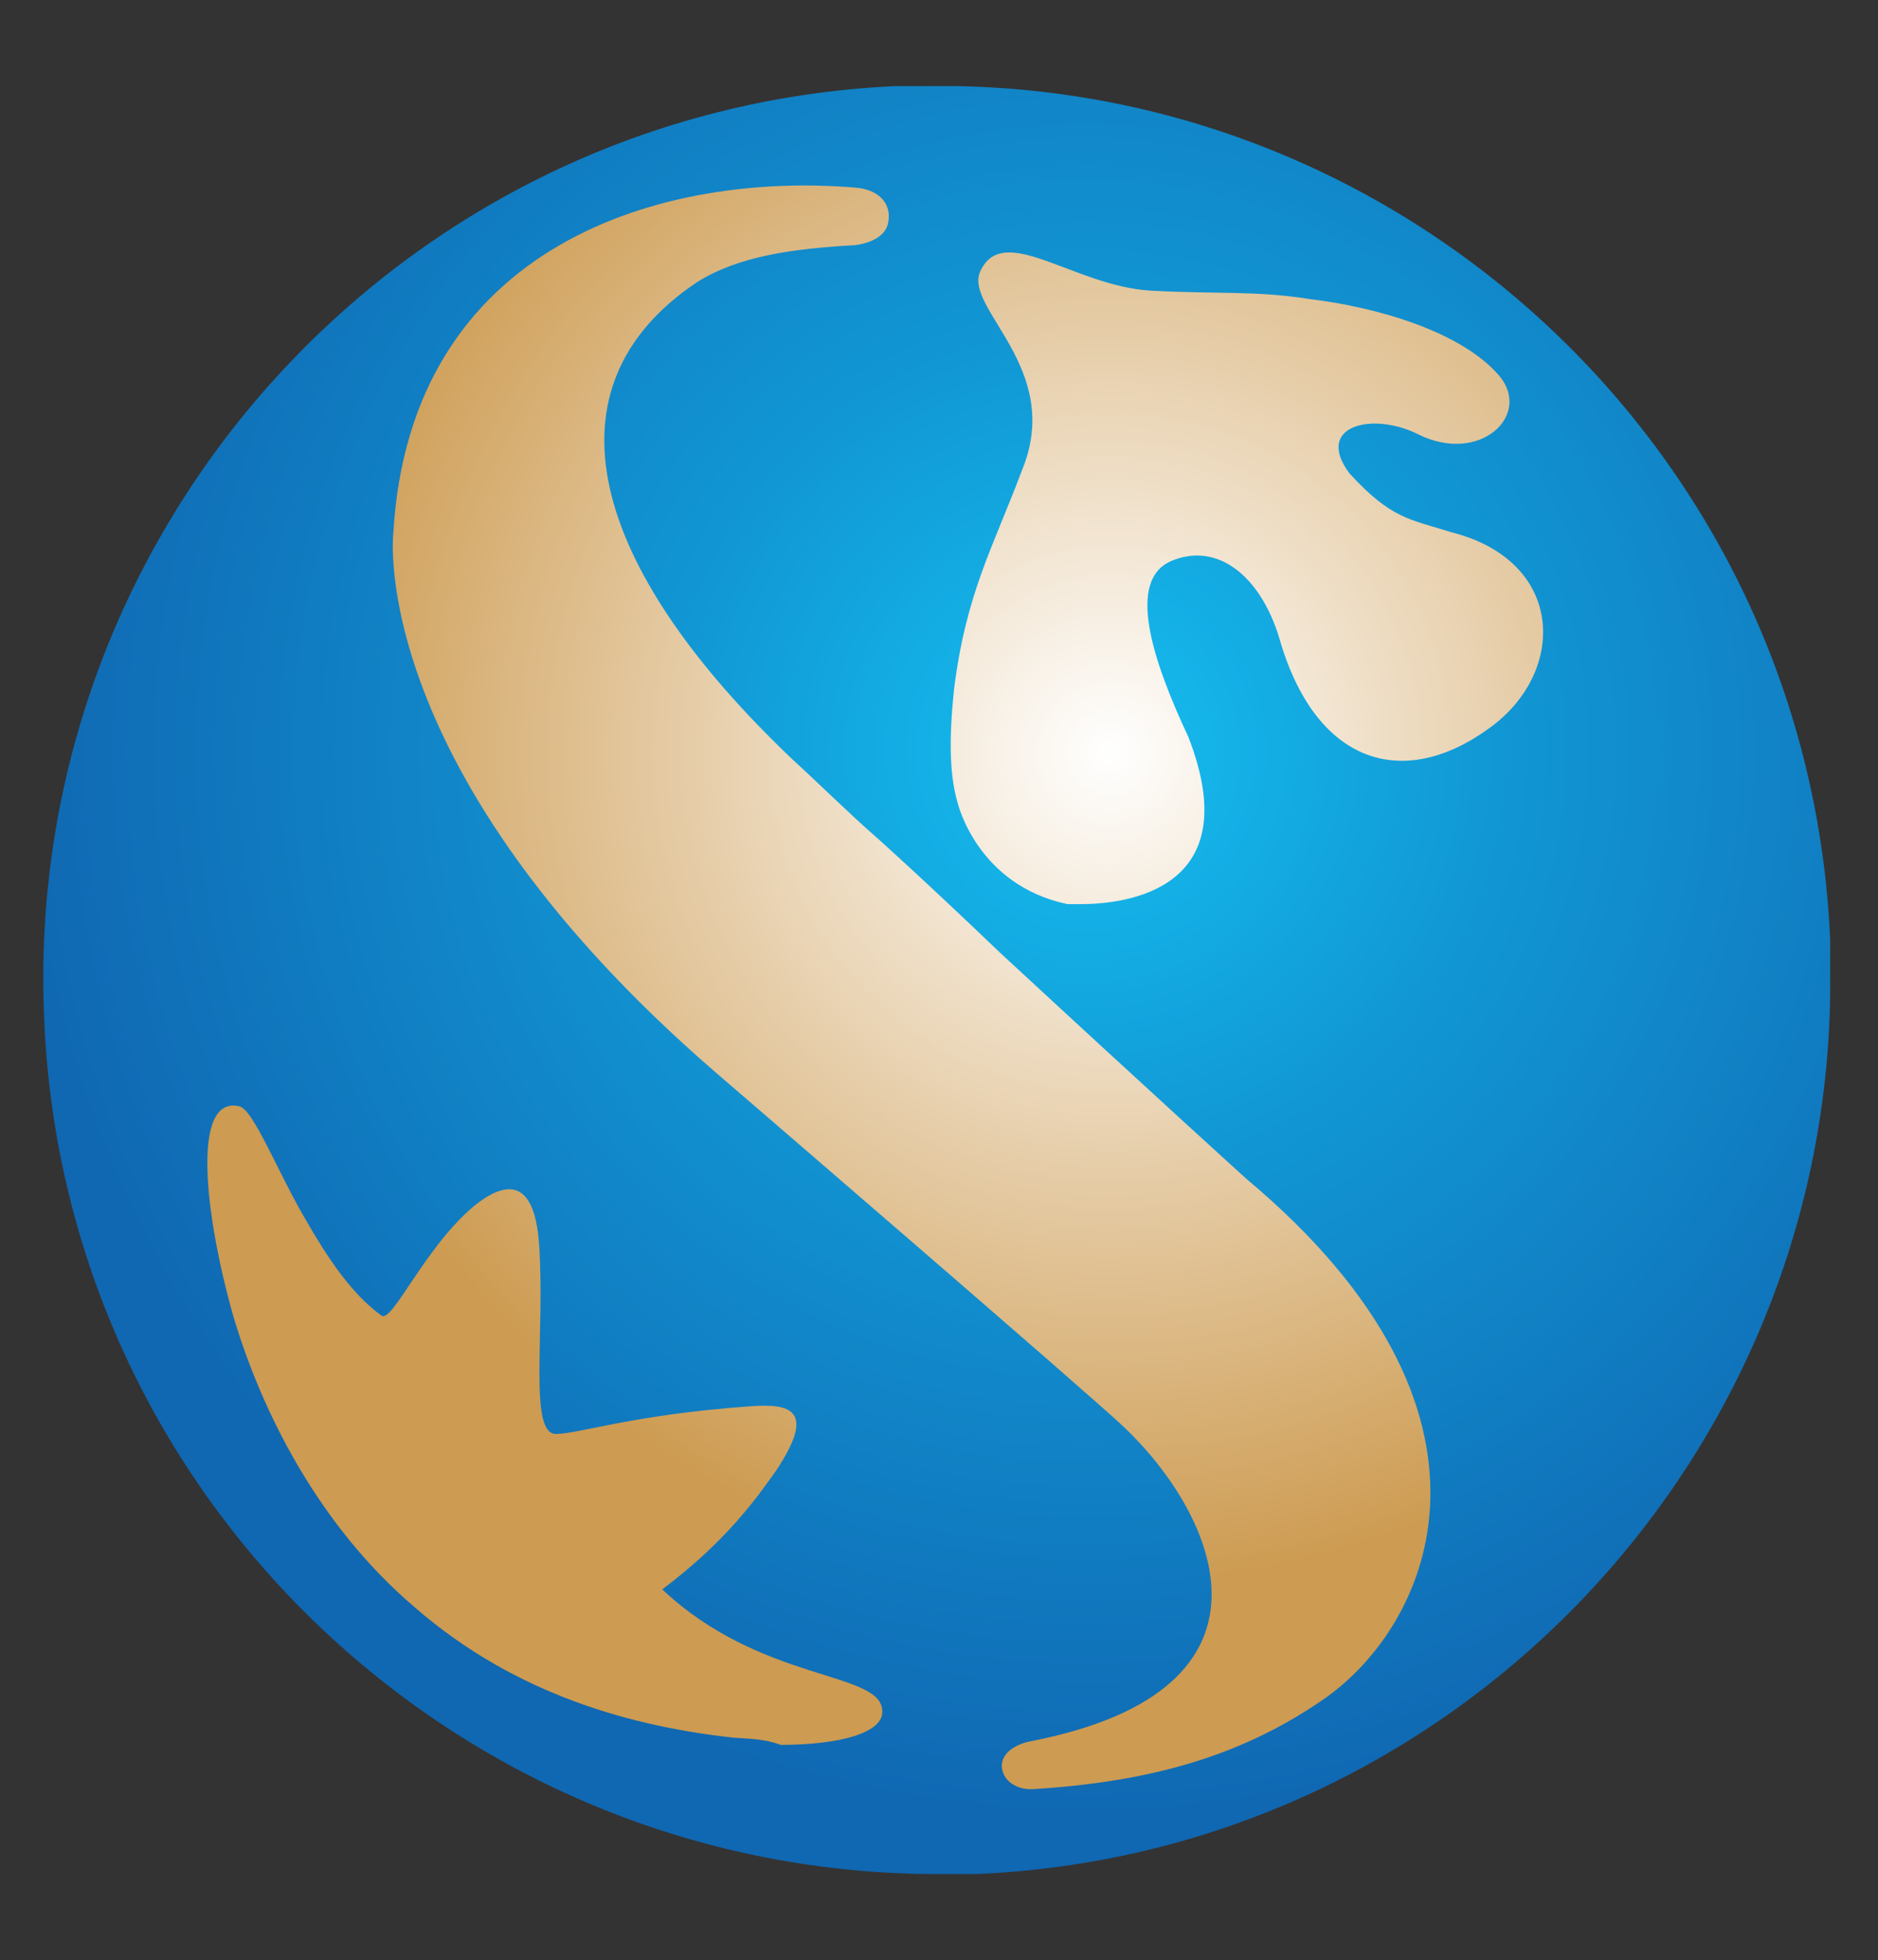<?xml version="1.0" encoding="utf-8"?>
<!-- Generator: Adobe Illustrator 25.3.1, SVG Export Plug-In . SVG Version: 6.00 Build 0)  -->
<svg version="1.1" id="Layer_1" xmlns="http://www.w3.org/2000/svg" xmlns:xlink="http://www.w3.org/1999/xlink" x="0px" y="0px"
	 viewBox="0 0 157.1 163.9" style="enable-background:new 0 0 157.1 163.9;" xml:space="preserve">
<rect x="0" y="0" width="157.1" height="163.9" fill="#333333" stroke="none"/>
<style type="text/css">
	.st0{clip-path:url(#SVGID_2_);fill:url(#SVGID_3_);}
	.st1{clip-path:url(#SVGID_5_);fill:url(#SVGID_6_);}
</style>
<g>
	<g>
		<g>
			<defs>
				<path id="SVGID_1_" d="M74.9,8.2C34.2,10.1,2.7,44.6,4.6,85.3s36.4,72.3,77.1,70.4c40.7-1.9,72.3-36.4,70.4-77.1
					C150.3,39,117.6,8,78.4,8C77.2,8,76.2,8,74.9,8.2"/>
			</defs>
			<clipPath id="SVGID_2_">
				<use xlink:href="#SVGID_1_"  style="overflow:visible;"/>
			</clipPath>
			
				<radialGradient id="SVGID_3_" cx="-233.938" cy="175.739" r="2.292" gradientTransform="matrix(30.564 0 0 30.564 7242.915 -5308.413)" gradientUnits="userSpaceOnUse">
				<stop  offset="0" style="stop-color:#FFFFFF"/>
				<stop  offset="1" style="stop-color:#CD9B51"/>
			</radialGradient>
			<rect x="2.9" y="8" class="st0" width="151.1" height="149.4"/>
		</g>
	</g>
	<g>
		<g>
			<defs>
				<path id="SVGID_4_" d="M61.4,145.3c-8.3-0.9-18.2-3.5-26.7-10.9c-8-6.8-12.8-16.3-15.2-24.4c-2.4-8.5-3.5-18.4,0.5-17.5
					c1.2,0.2,3.3,5.7,5.7,9.7c2.4,4.2,4.3,6.4,6.2,7.8c0.9,0.7,3.6-5.7,7.8-9.2c2.4-1.9,5-2.6,5.4,3.3c0.5,7.3-0.9,15.8,1.4,15.8
					c1.9,0,6.4-1.6,16.1-2.3c3.6-0.3,5.7,0.3,2.3,5.4c-1.7,2.4-4.2,5.9-9.5,9.9c8.3,7.8,18.2,6.8,18.4,10.1c0.2,1.9-3.6,2.9-8.5,2.9
					C64,145.4,62.8,145.4,61.4,145.3 M89.3,75.6c-7.6-1.6-9.2-8.5-9.2-8.5c-0.7-2.4-0.7-5.5-0.3-9.4c1-8.1,3.3-12,5.7-18.4
					c3.5-8.5-4.9-13.5-3.5-16.6c1.9-4.2,7.8,1.2,14.2,1.6c5.5,0.3,9,0,13.3,0.7c5.9,0.7,12.8,2.8,15.9,6.4c2.8,3.3-1.6,7.5-6.8,4.9
					c-3.8-1.9-8.7-0.7-5.7,3.3c3.5,3.8,5,3.8,8.5,4.9c9.5,2.4,9.7,11.6,3.3,16.3c-7.3,5.4-14.7,3.1-17.7-7.5c-1.6-5.2-5.2-8-9-6.4
					c-3.8,1.6-1.6,8.3,1.4,14.7c5,12.8-5.2,14-9,14C90,75.6,89.5,75.6,89.3,75.6 M83.8,147.7c0-1.7,2.4-2.1,2.4-2.1
					c22.2-4.3,15.6-18.9,7.8-26.3c-3.3-3.1-34.1-29.6-34.1-29.6c-29.3-25.3-27-45.1-27-45.1c1.4-24.3,22.7-30.3,38.8-28.9
					c1.9,0.2,2.9,1.4,2.6,2.9c-0.3,1.7-2.8,1.9-2.8,1.9c-5.2,0.3-9.7,0.9-13.2,3.1c-13,8.7-9.2,23.6,8.1,40c2.3,2.1,4.5,4.3,6.9,6.4
					c0,0,3.5,3.1,10.4,9.7c13.3,12.3,20.6,18.9,20.6,18.9c23.4,19.6,15.4,37.3,6.4,43.5c-6.8,4.7-14.4,6.9-24.3,7.5h-0.3
					C85.3,149.6,83.9,149.1,83.8,147.7 M77,7.2c-0.7,0-1.4,0-2.1,0C33.7,9.1,1.8,44.1,3.7,85.3c1.7,39.9,34.5,71,74,71.4h1.2
					c0.9,0,1.9,0,2.8,0c39.7-1.7,70.9-34.3,71.4-73.6V81c0-0.7,0-1.6,0-2.4C151.4,38.9,119,7.9,80,7.2C80,7.2,77,7.2,77,7.2z"/>
			</defs>
			<clipPath id="SVGID_5_">
				<use xlink:href="#SVGID_4_"  style="overflow:visible;"/>
			</clipPath>
			
				<radialGradient id="SVGID_6_" cx="-238.069" cy="172.231" r="2.292" gradientTransform="matrix(68.347 0 0 68.347 16362.177 -11708.537)" gradientUnits="userSpaceOnUse">
				<stop  offset="0" style="stop-color:#15BFF1"/>
				<stop  offset="0.219" style="stop-color:#1197D4"/>
				<stop  offset="0.573" style="stop-color:#1067B2"/>
				<stop  offset="1" style="stop-color:#1067B2"/>
			</radialGradient>
			<rect x="1.8" y="7.2" class="st1" width="151.3" height="149.5"/>
		</g>
	</g>
</g>
</svg>
